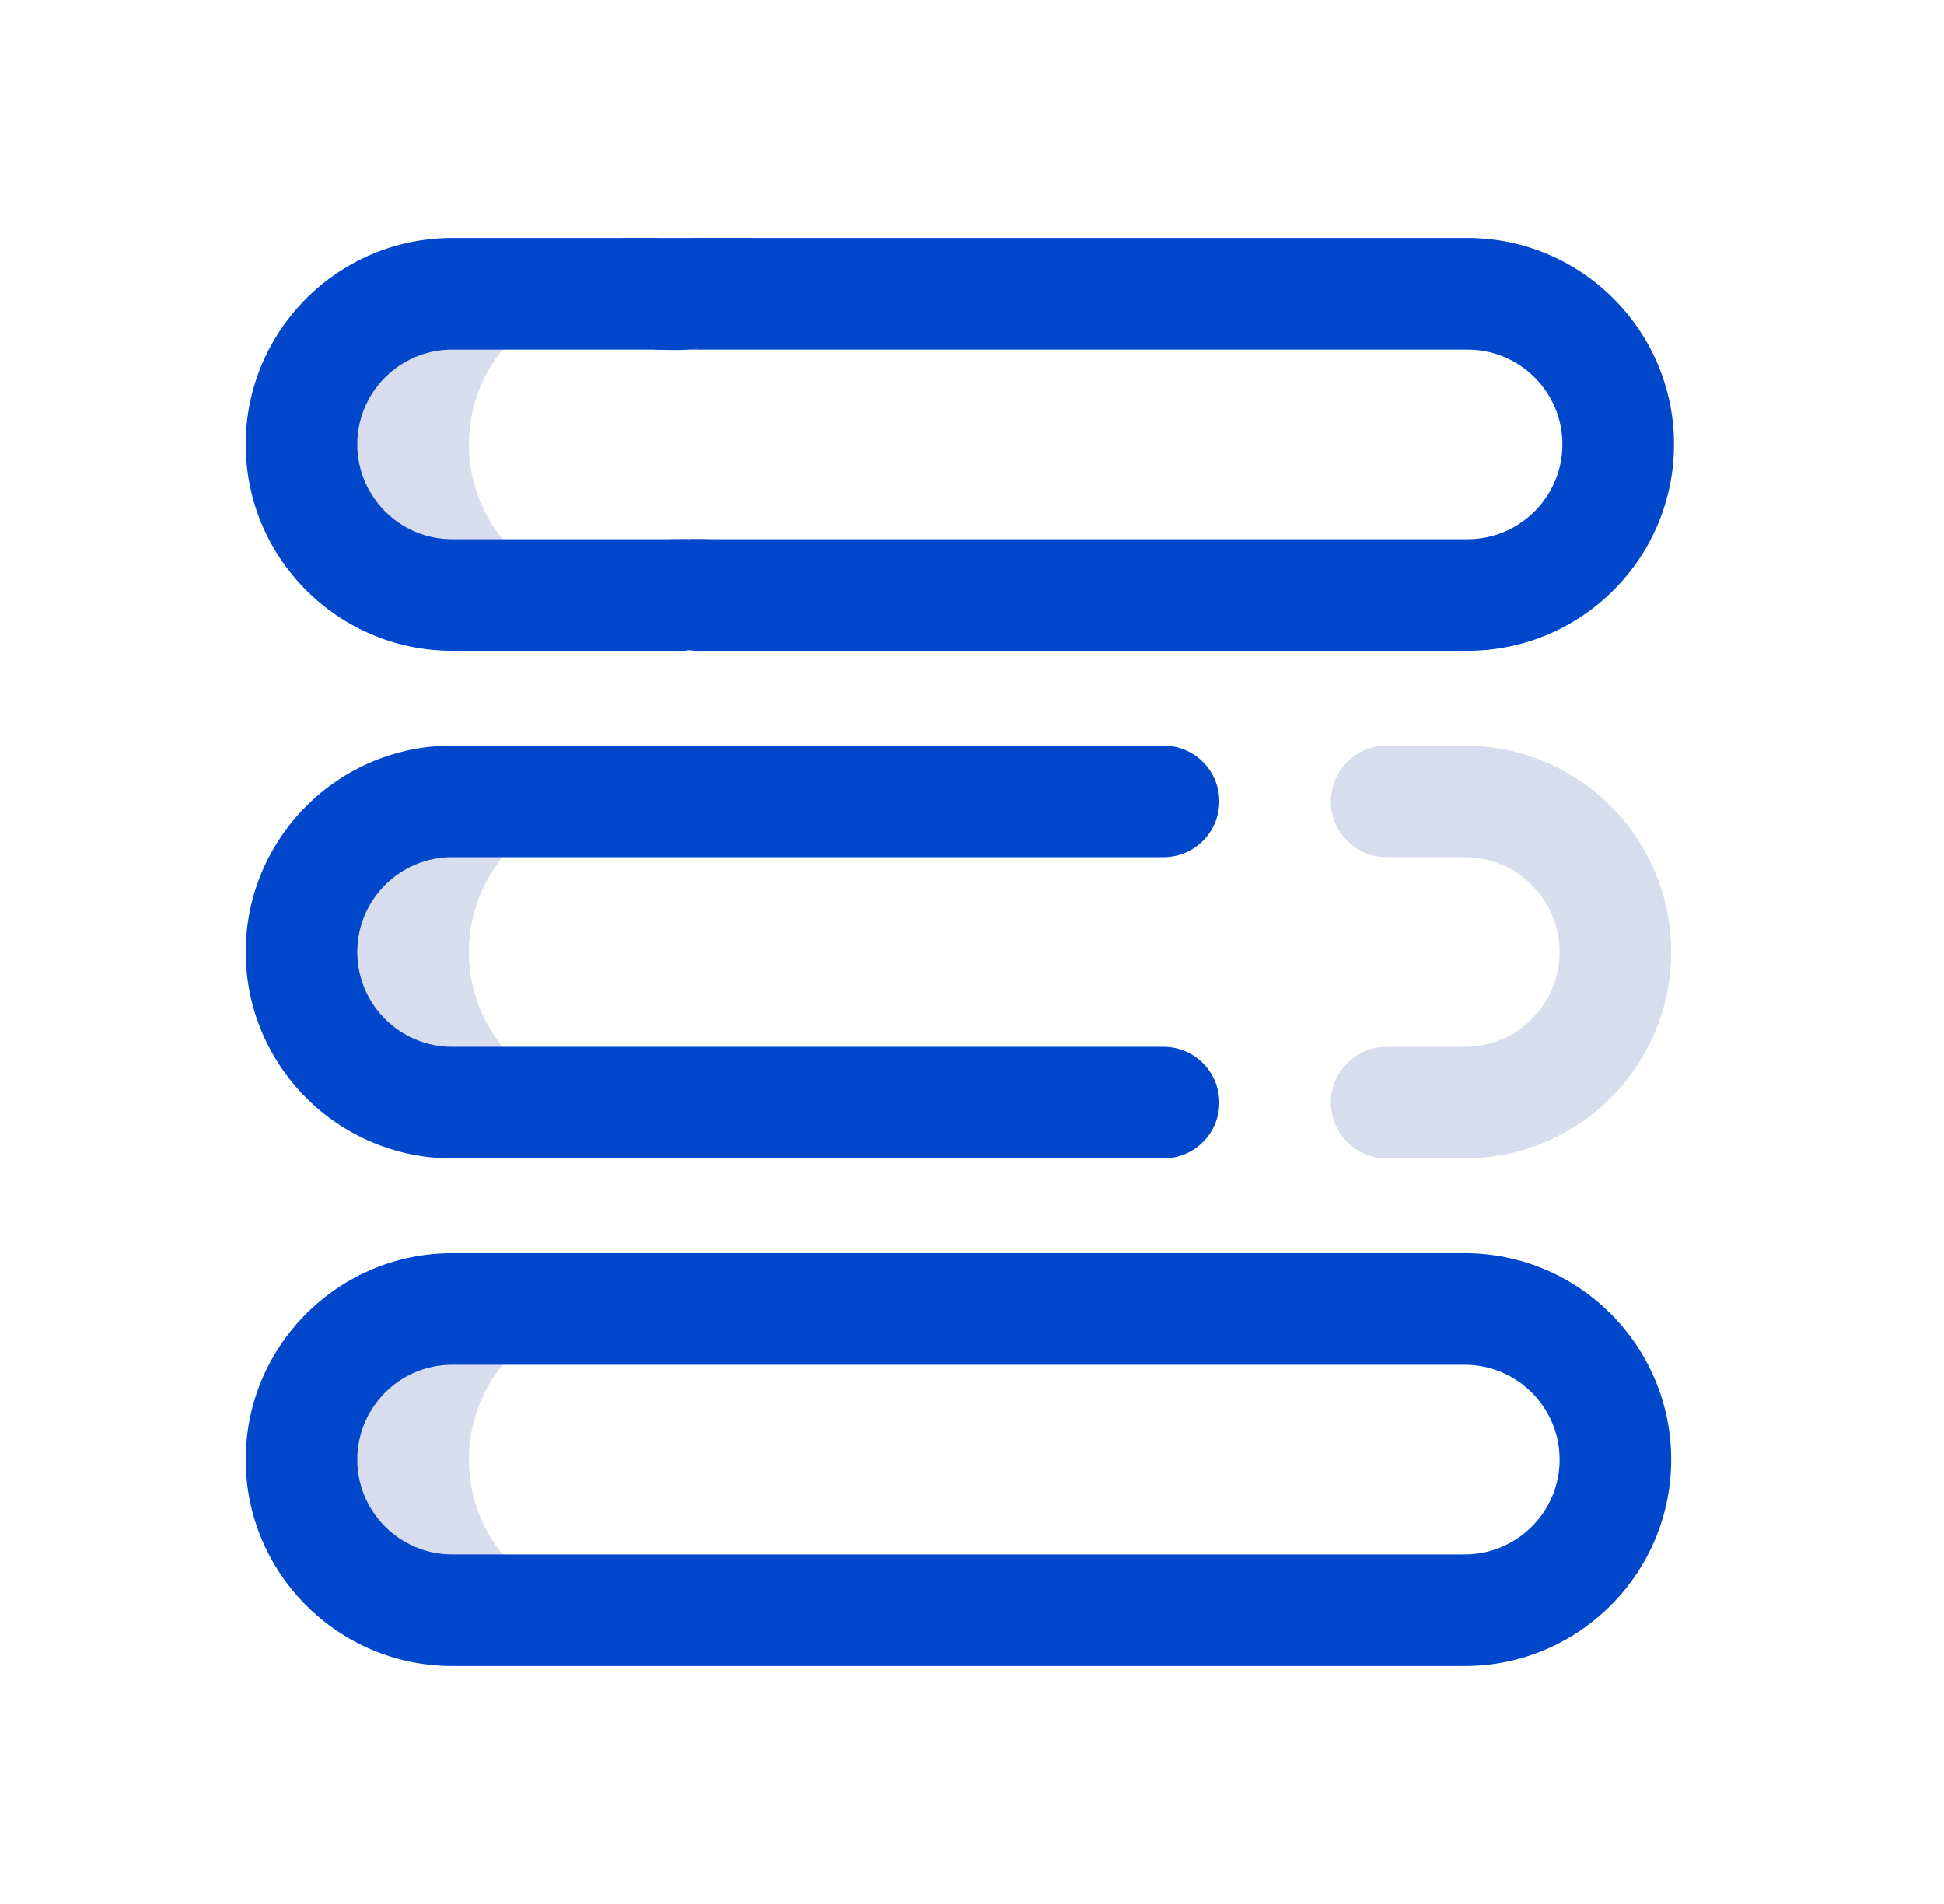 <svg width="49" height="48" viewBox="0 0 49 48" fill="none" xmlns="http://www.w3.org/2000/svg">
<g clip-path="url(#clip0_8_1748)">
<path d="M19.034 6.75C18.944 9 17.472 8.82 16.694 8.82C15.915 8.82 15.194 8.188 15.194 7.41C15.194 6.631 15.915 5.25 16.694 5.25C17.472 5.25 19.124 4.5 19.034 6.75Z" fill="#0047CC"/>
<path d="M19.689 14.816C19.61 16.189 18.944 16.471 16.95 16.377C16.038 16.377 15.194 15.984 15.194 15.352C15.194 14.719 16.038 13.597 16.95 13.597C17.861 13.597 19.769 13.442 19.689 14.816Z" fill="#0047CC"/>
<path d="M15.616 15H11.397C9.3 15 7.6 13.3 7.6 11.203C7.6 9.106 9.3 7.406 11.397 7.406H15.616C13.518 7.406 11.819 9.106 11.819 11.203C11.819 13.3 13.518 15 15.616 15ZM11.819 24C11.819 21.903 13.518 20.203 15.616 20.203H11.397C9.3 20.203 7.6 21.903 7.6 24C7.6 26.097 9.3 27.797 11.397 27.797H15.616C13.518 27.797 11.819 26.097 11.819 24ZM11.819 36.797C11.819 34.7 13.518 33 15.616 33H11.397C9.3 33 7.6 34.7 7.6 36.797C7.6 38.894 9.3 40.594 11.397 40.594H15.616C13.518 40.594 11.819 38.894 11.819 36.797Z" fill="#D7DDEC"/>
<path d="M17.26 16.406H11.397C8.528 16.406 6.194 14.072 6.194 11.203C6.194 8.334 8.528 6 11.397 6H17.303C18.08 6 18.709 6.63 18.709 7.406C18.709 8.183 18.08 8.813 17.303 8.813H11.397C10.079 8.813 9.006 9.885 9.006 11.203C9.006 12.521 10.079 13.594 11.397 13.594H17.26C18.036 13.594 18.666 14.223 18.666 15C18.666 15.777 18.036 16.406 17.26 16.406ZM42.194 11.203C42.194 8.334 39.859 6 36.99 6L16.694 6C15.917 6 18.709 6.63 18.709 7.406C18.709 8.183 16.374 8.813 17.151 8.813H36.99C38.309 8.813 39.381 9.885 39.381 11.203C39.381 12.521 38.309 13.594 36.99 13.594H17.444C16.667 13.594 18.666 14.223 18.666 15C18.666 15.777 16.667 16.406 17.444 16.406H36.99C39.859 16.406 42.194 14.072 42.194 11.203ZM30.733 27.797C30.733 27.02 30.103 26.391 29.326 26.391H11.397C10.079 26.391 9.006 25.318 9.006 24C9.006 22.682 10.079 21.609 11.397 21.609H29.326C30.103 21.609 30.733 20.98 30.733 20.203C30.733 19.427 30.103 18.797 29.326 18.797H11.397C8.528 18.797 6.194 21.131 6.194 24C6.194 26.869 8.528 29.203 11.397 29.203H29.326C30.103 29.203 30.733 28.574 30.733 27.797ZM42.123 36.797C42.123 33.928 39.789 31.594 36.92 31.594H18.944C18.167 31.594 16.694 32.223 16.694 33C16.694 33.777 19.667 34.406 20.444 34.406H36.92C38.238 34.406 39.311 35.479 39.311 36.797C39.311 38.115 38.238 39.188 36.92 39.188H18.944C18.167 39.188 19.694 39.817 19.694 40.594C19.694 41.37 18.917 42 19.694 42H36.92C39.789 42 42.123 39.666 42.123 36.797ZM22.154 40.594C22.154 39.817 21.525 39.188 20.748 39.188H11.397C10.079 39.188 9.006 38.115 9.006 36.797C9.006 35.479 10.079 34.406 11.397 34.406H20.748C21.525 34.406 22.154 33.777 22.154 33C22.154 32.223 21.525 31.594 20.748 31.594H11.397C8.528 31.594 6.194 33.928 6.194 36.797C6.194 39.666 8.528 42 11.397 42H20.748C21.525 42 22.154 41.37 22.154 40.594Z" fill="#0047CC"/>
<path d="M36.92 29.203H34.951C34.175 29.203 33.545 28.573 33.545 27.797C33.545 27.02 34.175 26.391 34.951 26.391H36.92C38.238 26.391 39.311 25.318 39.311 24C39.311 22.682 38.238 21.609 36.92 21.609H34.951C34.175 21.609 33.545 20.98 33.545 20.203C33.545 19.427 34.175 18.797 34.951 18.797H36.92C39.789 18.797 42.123 21.131 42.123 24C42.123 26.869 39.789 29.203 36.92 29.203Z" fill="#D7DDEC"/>
</g>
<defs>
<clipPath id="clip0_8_1748">
<rect width="36" height="36" fill="white" transform="translate(6.194 6)"/>
</clipPath>
</defs>
</svg>
